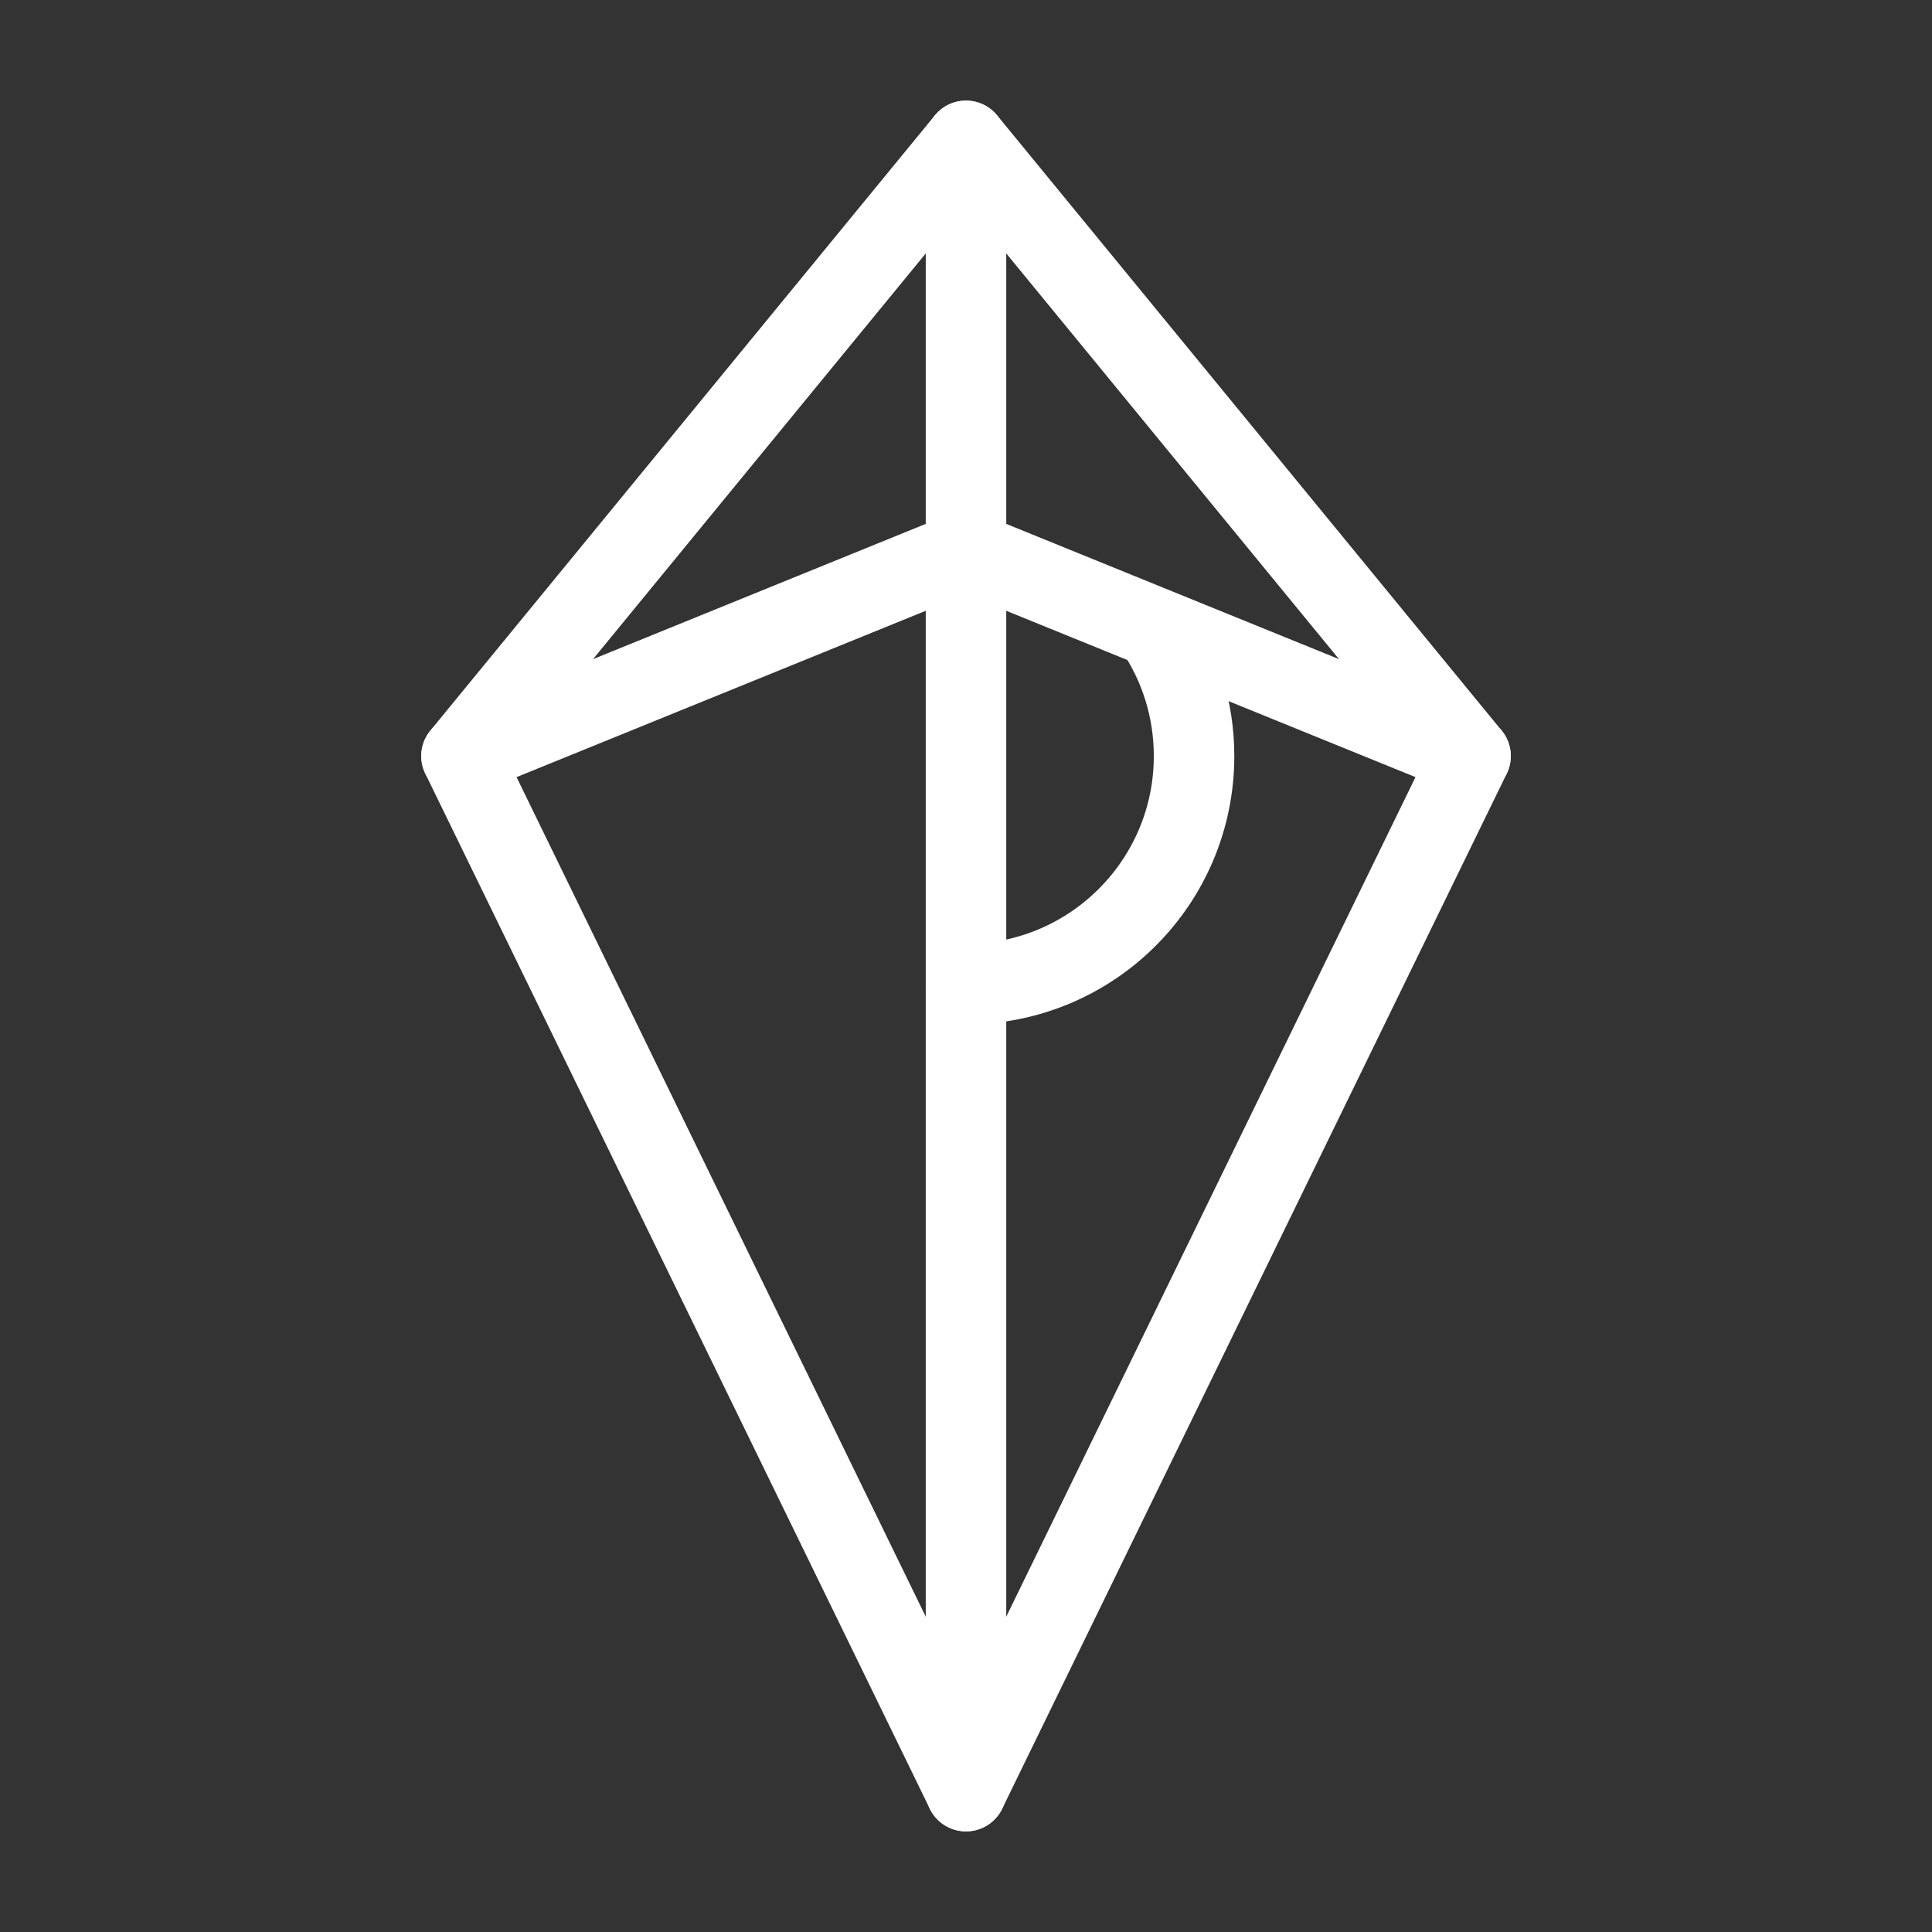 <?xml version="1.0" encoding="UTF-8"?>
<svg xmlns="http://www.w3.org/2000/svg" id="b" viewBox="0 0 48 48">
  <rect x="0" y="0" width="48" height="48" fill="#333333" stroke="none"/>
  <defs>
    <style>.c{fill:none;stroke:#fff;stroke-linecap:round;stroke-linejoin:round;}</style>
  </defs>
  <line class="c" x1="11.466" y1="18.784" x2="24" y2="13.689" stroke-width="2"/>
  <polygon class="c" points="24 44.5 36.535 18.784 24 3.5 11.466 18.784 24 44.5" stroke-width="2"/>
  <line class="c" x1="36.535" y1="18.784" x2="24" y2="13.689" stroke-width="2"/>
  <line class="c" x1="24" y1="3.5" x2="24" y2="44.5" stroke-width="2"/>
  <path class="c" d="m24,24.45c3.129,0,5.666-2.537,5.666-5.666,0-1.173-.357-2.264-.968-3.168" stroke-width="2"/>
</svg>
